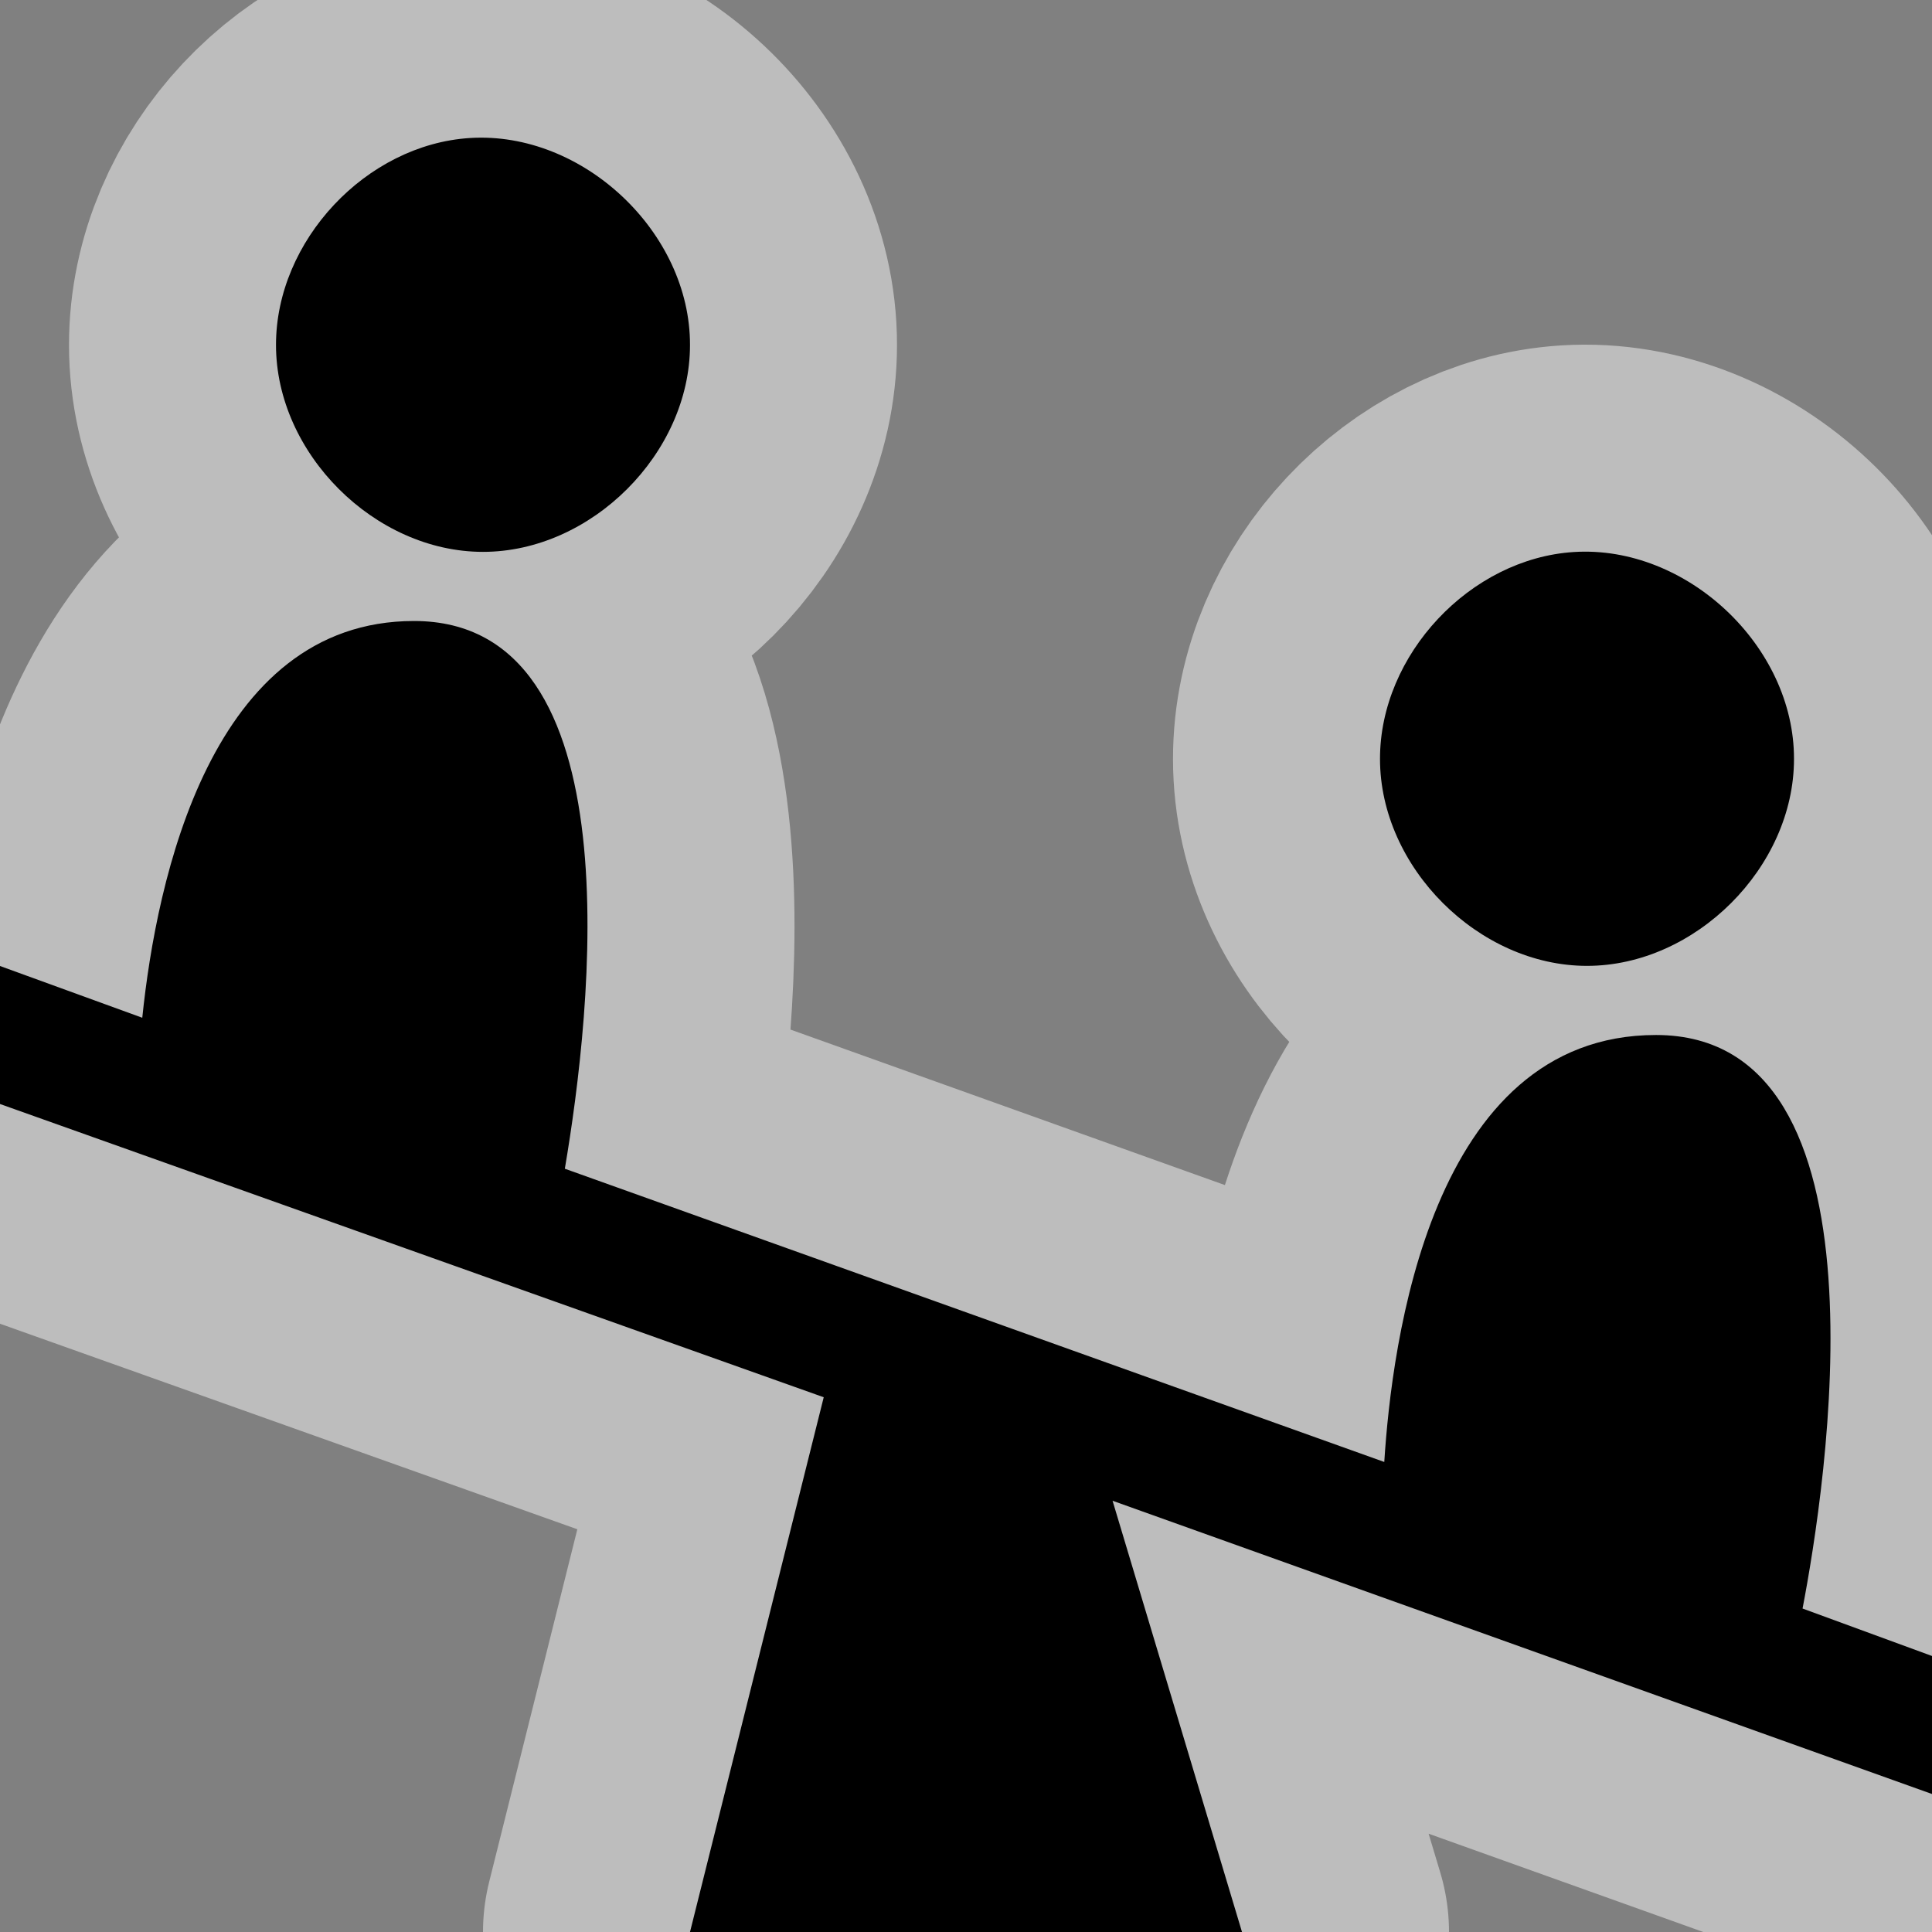 <?xml version="1.0" encoding="UTF-8" standalone="no"?>
<!-- Created with Inkscape (http://www.inkscape.org/) -->

<svg xmlns:dc="http://purl.org/dc/elements/1.1/" xmlns:cc="http://creativecommons.org/ns#" xmlns:rdf="http://www.w3.org/1999/02/22-rdf-syntax-ns#" xmlns:svg="http://www.w3.org/2000/svg" xmlns="http://www.w3.org/2000/svg" xmlns:sodipodi="http://sodipodi.sourceforge.net/DTD/sodipodi-0.dtd" xmlns:inkscape="http://www.inkscape.org/namespaces/inkscape" version="1.1" width="14" height="14" viewBox="0 0 14 14" id="svg2" sodipodi:docname="playground.svg" inkscape:version="0.92.4 (5da689c313, 2019-01-14)">
  <rect x="0" y="0" width="14" height="14" fill="#808080" stroke="none"/>
  <defs id="defs3256" />
  <sodipodi:namedview pagecolor="#ffffff" bordercolor="#666666" borderopacity="1" objecttolerance="10" gridtolerance="10" guidetolerance="10" inkscape:pageopacity="0" inkscape:pageshadow="2" inkscape:window-width="1881" inkscape:window-height="1051" id="namedview3254" showgrid="false" inkscape:pagecheckerboard="true" inkscape:zoom="16.857143" inkscape:cx="7" inkscape:cy="7" inkscape:window-x="0" inkscape:window-y="0" inkscape:window-maximized="1" inkscape:current-layer="svg2" />
  <path id="outline" d="M 3.406,1 C 2.653,1.047 1.999,1.745 2,2.5 C 2,3.285 2.715,3.999 3.5,3.999 C 4.285,3.999 5,3.285 5,2.5 C 5.002,1.682 4.222,0.949 3.406,1 Z M 11.406,4 C 10.653,4.047 9.999,4.745 10,5.5 C 10,6.285 10.715,6.999 11.5,6.999 C 12.285,6.999 13,6.285 13,5.5 C 13.002,4.682 12.222,3.949 11.406,4 Z M 3,4.5 C 1.529,4.5 1.134,6.373 1.031,7.375 L 0,7 V 8 L 5.969,10.125 L 5,14 H 9 L 8.062,10.875 L 14,13 V 12 L 13.062,11.656 C 13.227,10.795 13.75,7.5 12,7.5 C 10.362,7.5 10.085,9.745 10.031,10.594 L 4.094,8.469 C 4.285,7.338 4.614,4.5 3,4.5 Z" inkscape:connector-curvature="0" style="fill:none;fill-opacity:1;stroke:#fafafa;stroke-opacity:1;opacity:0.5;stroke-linejoin:round;stroke-linecap:round;stroke-width:3;stroke-miterlimit:4;stroke-dasharray:none" />
  <path d="M 3.406,1 C 2.653,1.047 1.999,1.745 2,2.5 2,3.285 2.715,3.999 3.5,3.999 4.285,3.999 5,3.285 5,2.5 5.002,1.682 4.222,0.949 3.406,1 z m 8,3 C 10.653,4.047 9.999,4.745 10,5.5 c 2.87e-4,0.785 0.715,1.499 1.5,1.499 0.785,0 1.5,-0.714 1.5,-1.499 C 13.002,4.682 12.222,3.949 11.406,4 z M 3,4.5 C 1.529,4.5 1.134,6.373 1.031,7.375 L 0,7 0,8 5.969,10.125 5,14 9,14 8.062,10.875 14,13 14,12 13.062,11.656 C 13.227,10.795 13.75,7.5 12,7.5 c -1.638,0 -1.915,2.245 -1.969,3.094 l -5.938,-2.125 C 4.285,7.338 4.614,4.5 3,4.5 z" id="playground" />
</svg>
